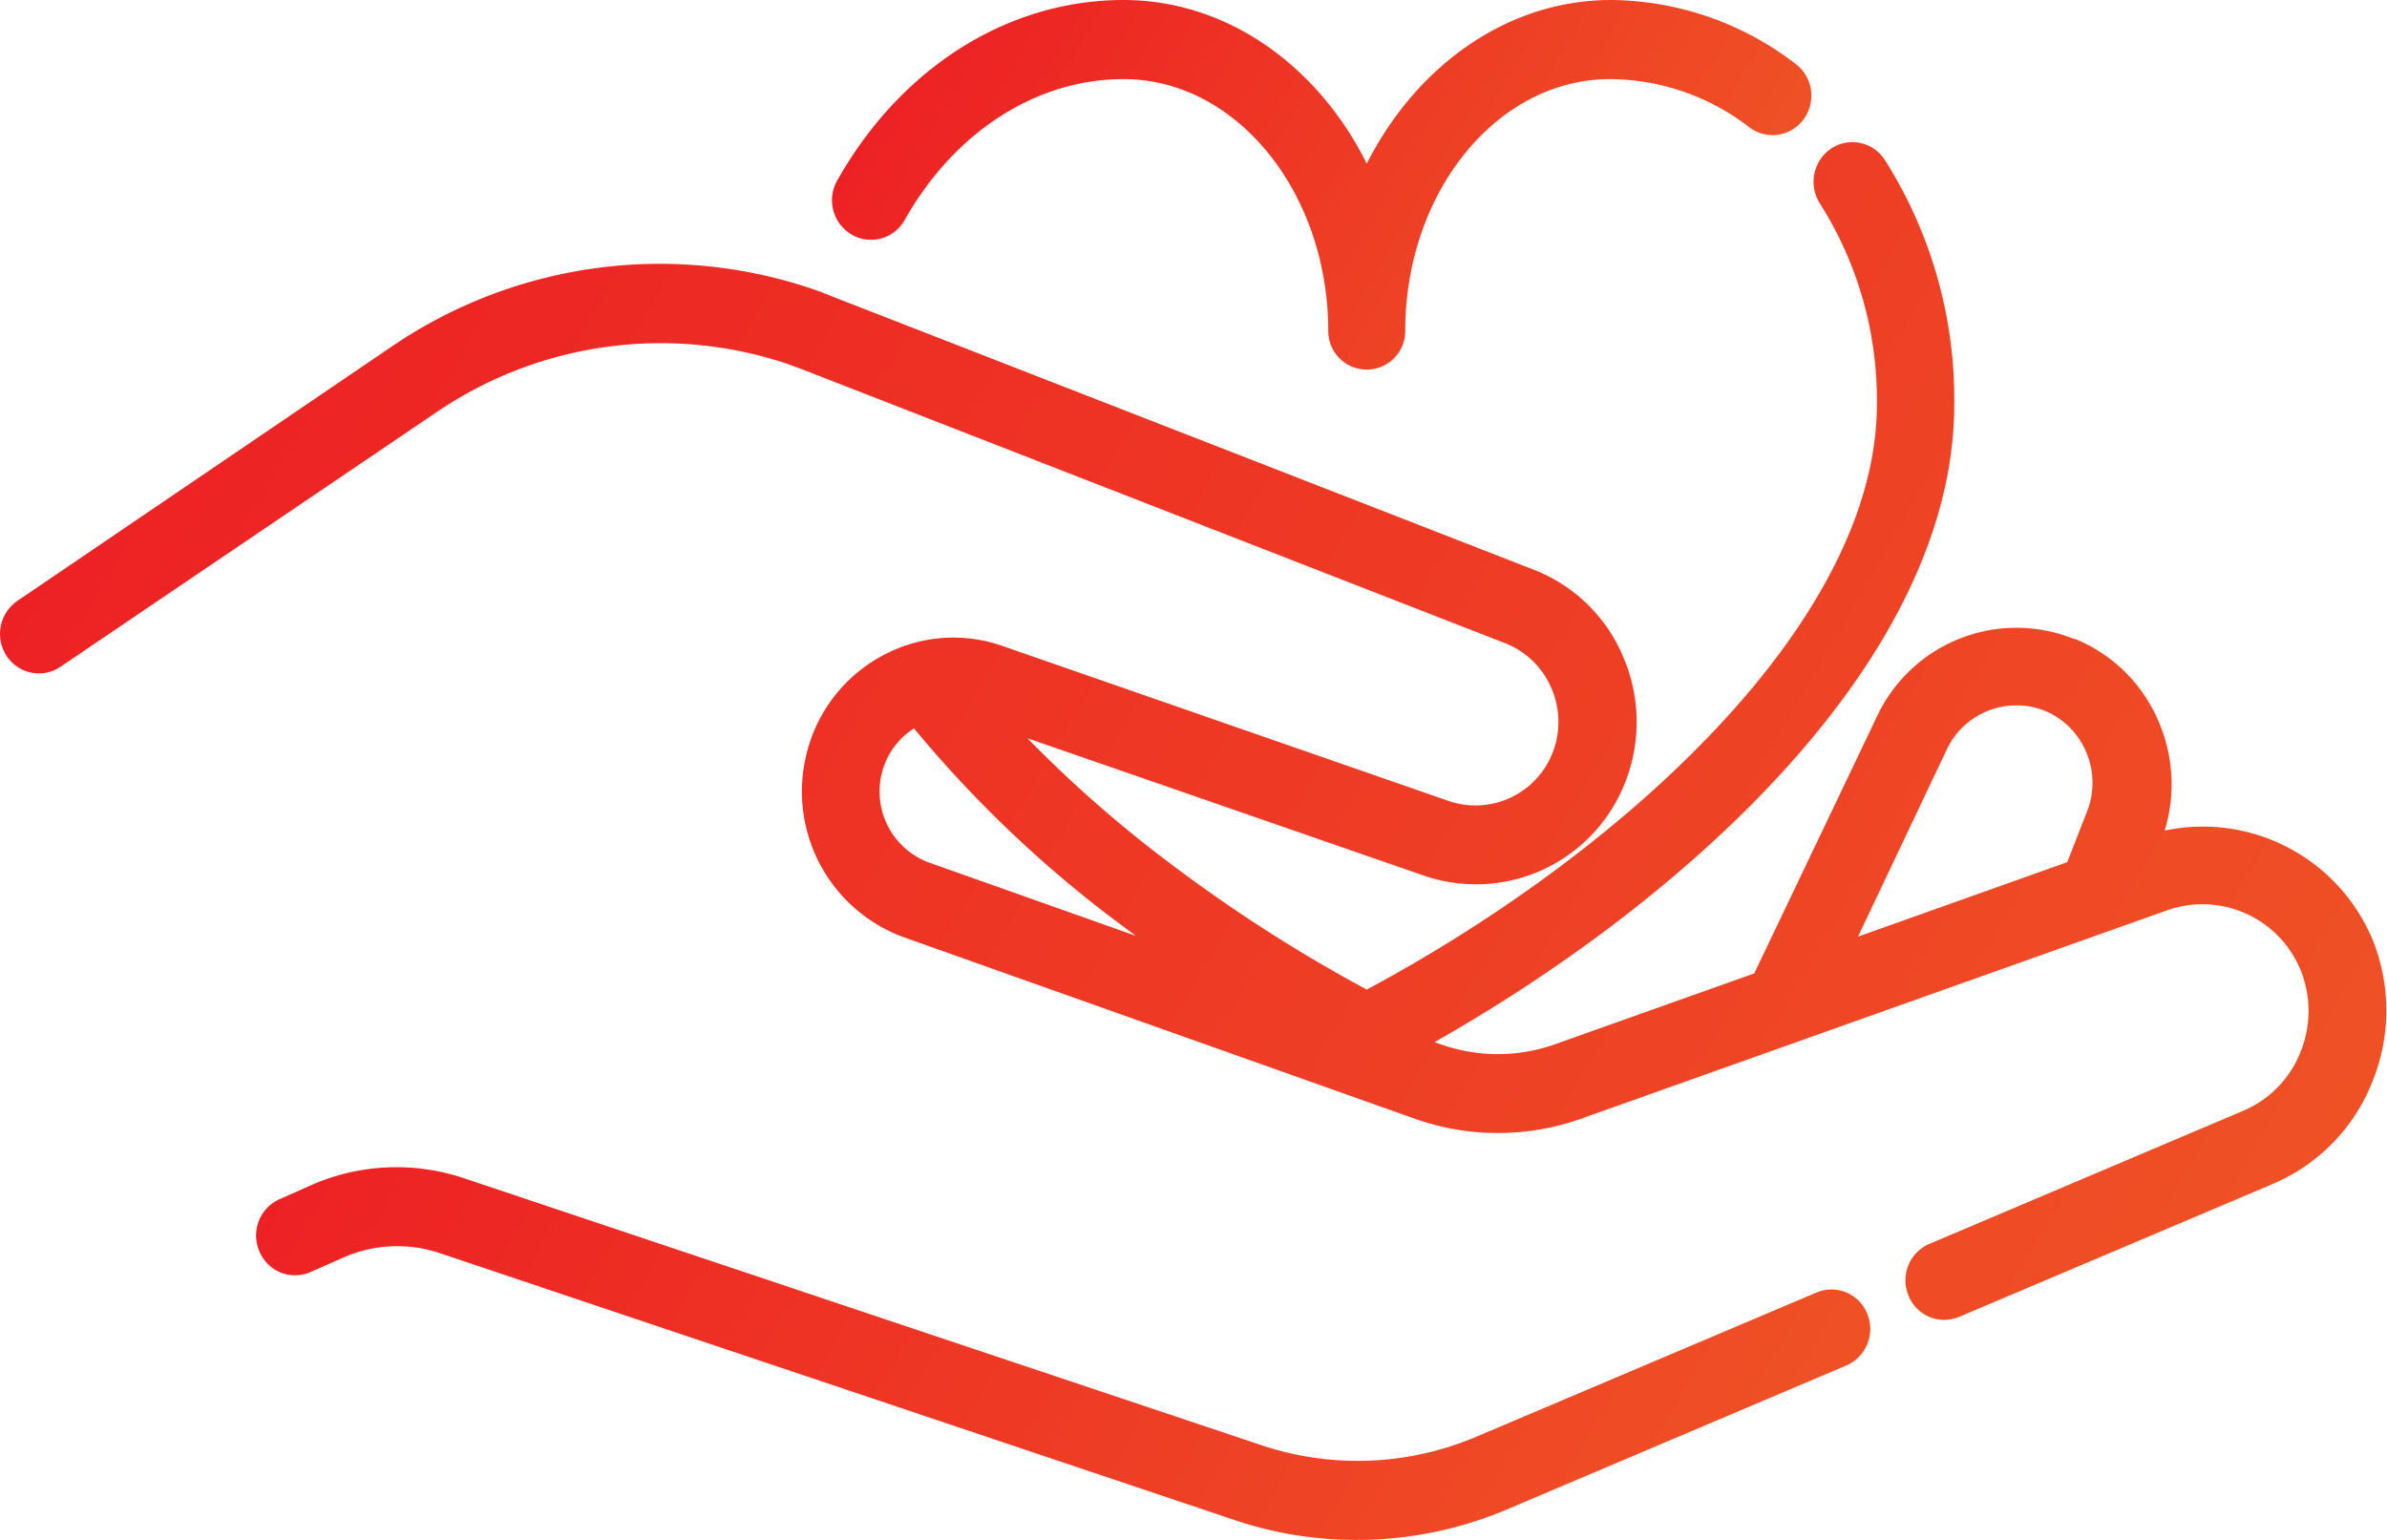 <svg xmlns="http://www.w3.org/2000/svg" xmlns:xlink="http://www.w3.org/1999/xlink" viewBox="0 0 124 80"><defs><style>.cls-1{fill:url(#linear-gradient);}.cls-2{fill:url(#linear-gradient-2);}.cls-3{fill:url(#linear-gradient-3);}</style><linearGradient id="linear-gradient" x1="50.55" y1="-2.85" x2="86.87" y2="18.12" gradientUnits="userSpaceOnUse"><stop offset="0" stop-color="#ed2124"/><stop offset="1" stop-color="#ef5125"/></linearGradient><linearGradient id="linear-gradient-2" x1="22.46" y1="47.72" x2="87.96" y2="85.53" xlink:href="#linear-gradient"/><linearGradient id="linear-gradient-3" x1="17.13" y1="2.71" x2="120.01" y2="62.11" xlink:href="#linear-gradient"/></defs><title>charity_icon</title><g id="Layer_2" data-name="Layer 2"><g id="charities"><path class="cls-1" d="M44.23,12.18A2,2,0,0,0,47,11.42c2.59-4.58,6.84-7.31,11.37-7.31C64.23,4.11,69,10,69,17.2a2,2,0,1,0,4,0c0-7.22,4.77-13.09,10.64-13.09a11.94,11.94,0,0,1,7.23,2.5,2,2,0,0,0,2.83-.42,2.07,2.07,0,0,0-.42-2.87A15.93,15.93,0,0,0,83.69,0C78.3,0,73.58,3.42,71,8.5,68.47,3.42,63.75,0,58.36,0c-6,0-11.56,3.51-14.87,9.38A2.07,2.07,0,0,0,44.23,12.18Z"/><path class="cls-2" d="M94.36,67.15,76.69,74.64a15.76,15.76,0,0,1-11.19.43L24.07,61.2a11,11,0,0,0-7.95.39l-1.64.73a2.06,2.06,0,0,0-1,2.7,2,2,0,0,0,2.66,1.06l1.65-.73a6.94,6.94,0,0,1,5.05-.25L64.23,79a19.69,19.69,0,0,0,6.29,1,19.93,19.93,0,0,0,7.73-1.57l17.66-7.49A2.07,2.07,0,0,0,97,68.25,2,2,0,0,0,94.36,67.15Z"/><path class="cls-3" d="M123.24,48.79v0l0,0a9.56,9.56,0,0,0-10.79-5.64,8.19,8.19,0,0,0-.27-5.56,8,8,0,0,0-4.39-4.4l-.06,0a8,8,0,0,0-10.21,4L91.13,50.57,80.81,54.24a8.87,8.87,0,0,1-6,0l-.29-.1c13-7.36,27-19.88,27-33.15A23.21,23.21,0,0,0,97.92,8.32a2,2,0,0,0-2.8-.6,2.09,2.09,0,0,0-.58,2.85A19.07,19.07,0,0,1,97.5,21C97.5,32.25,84.35,44.26,71,51.41A79.21,79.21,0,0,1,60.7,44.79a64.32,64.32,0,0,1-7.33-6.44L74,45.5a8.32,8.32,0,0,0,10.33-4.62,8.57,8.57,0,0,0,0-6.74,8.31,8.31,0,0,0-4.67-4.55L43.1,15.35c-.26-.11-.55-.22-.9-.34a24.72,24.72,0,0,0-21.86,3L.9,31.22a2.08,2.08,0,0,0-.56,2.85,2,2,0,0,0,2.8.57L22.58,21.48A20.69,20.69,0,0,1,40.89,18.9l.74.27L78.2,33.42a4.32,4.32,0,0,1,2.4,2.35,4.4,4.4,0,0,1,0,3.47,4.3,4.3,0,0,1-5.32,2.38l-23.2-8.06a7.69,7.69,0,0,0-5.66.22,7.91,7.91,0,0,0-4.5,5.3,8.06,8.06,0,0,0,5,9.6l26.58,9.44a12.91,12.91,0,0,0,8.63,0l30.48-10.84a5.51,5.51,0,0,1,6.89,3.09v0a5.67,5.67,0,0,1,0,4.3,5.51,5.51,0,0,1-3,3.05l-16.27,6.9a2.06,2.06,0,0,0-1.09,2.68,2,2,0,0,0,1.87,1.27,2.12,2.12,0,0,0,.77-.16l16.28-6.9a9.58,9.58,0,0,0,5.17-5.29A9.81,9.81,0,0,0,123.24,48.79ZM45.82,40.13a3.84,3.84,0,0,1,1.66-2.29,61.66,61.66,0,0,0,10.8,10.24l.73.54L48.26,44.81A3.93,3.93,0,0,1,45.82,40.13Zm55.32-1.21a4,4,0,0,1,5.07-2h0a4,4,0,0,1,2.18,2.19,4.07,4.07,0,0,1,0,3.12l-1,2.56L96.52,48.66Z"/></g></g></svg>